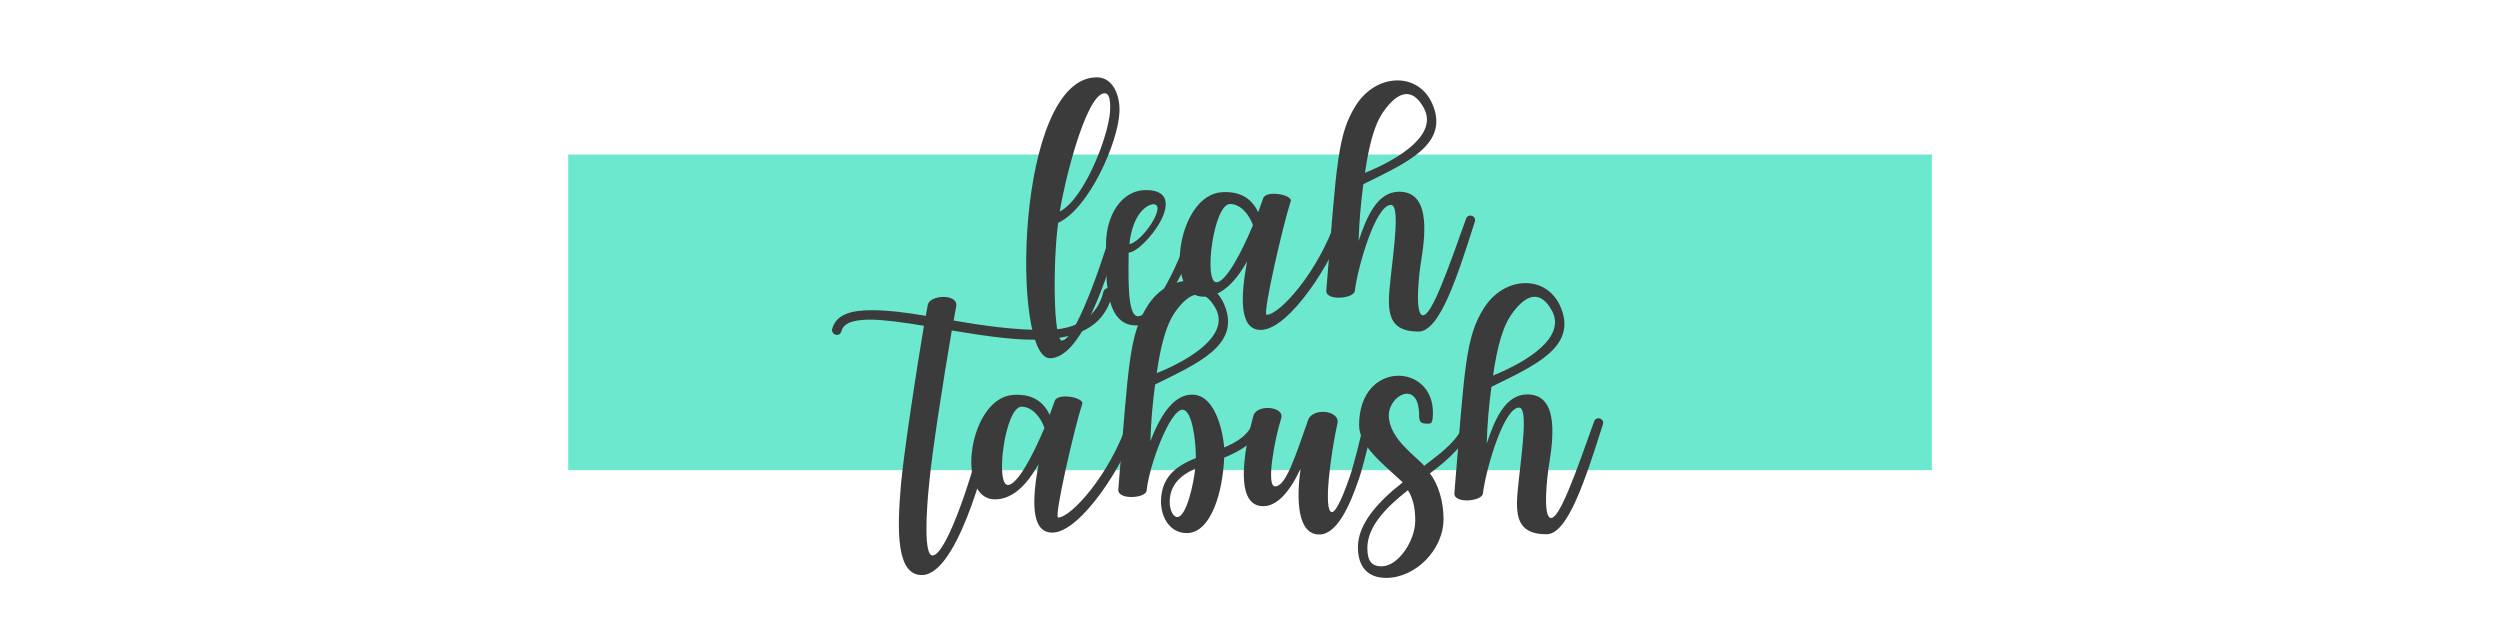 <?xml version="1.0" encoding="UTF-8"?>
<svg xmlns="http://www.w3.org/2000/svg" xmlns:xlink="http://www.w3.org/1999/xlink" width="1188pt" height="297pt" viewBox="0 0 1188 297" version="1.2">
<defs>
<g>
<symbol overflow="visible" id="glyph0-0">
<path style="stroke:none;" d="M 6.277 30.484 C 20.734 30.484 32.84 -4.371 41.355 -34.746 C 41.695 -35.977 41.02 -37.098 39.789 -37.434 C 38.555 -37.77 37.211 -37.098 36.984 -35.867 C 34.746 -25.777 19.164 22.078 11.992 22.078 C 7.957 22.078 7.621 -14.457 10.199 -33.848 C 24.992 -40.684 38.781 -72.293 39.34 -86.527 C 39.676 -94.707 36.09 -103 28.582 -103 C -10.199 -103 -12.105 30.484 6.277 30.484 Z M 10.984 -39.227 C 13 -52.566 23.09 -93.812 31.832 -95.379 C 34.969 -95.941 35.082 -90.898 34.855 -86.75 C 34.184 -75.207 22.641 -45.168 10.984 -39.227 Z M 10.984 -39.227 "/>
</symbol>
<symbol overflow="visible" id="glyph0-1">
<path style="stroke:none;" d="M 11.434 14.906 C 18.719 14.906 31.832 -1.234 42.367 -32.391 C 43.152 -34.633 44.047 -36.762 41.582 -37.434 C 39.117 -38.105 39.004 -36.426 38.105 -33.734 C 29.926 -8.184 18.383 10.535 12.328 10.535 C 6.949 10.535 7.957 -10.758 7.957 -19.727 C 14.906 -19.727 38.555 -49.426 16.141 -49.426 C 4.484 -49.426 -2.801 -37.211 -2.801 -23.762 C -2.801 -9.863 -4.148 14.906 11.434 14.906 Z M 8.293 -23.762 C 10.086 -39.789 17.82 -42.703 19.613 -42.703 C 26.562 -42.703 14.234 -24.547 8.293 -23.762 Z M 8.293 -23.762 "/>
</symbol>
<symbol overflow="visible" id="glyph0-2">
<path style="stroke:none;" d="M 33.062 17.035 C 46.512 17.035 67.582 -15.578 73.414 -34.633 C 74.195 -37.211 70.16 -39.227 69.043 -35.977 C 60.41 -10.312 41.918 9.863 35.867 9.863 C 33.734 9.863 43.934 -34.07 47.297 -44.047 C 48.531 -47.184 35.305 -49.652 34.184 -45.391 C 33.512 -43.488 32.727 -41.246 31.832 -38.891 C 29.141 -44.719 24.098 -48.98 14.684 -48.418 C -6.727 -47.184 -13.113 1.234 5.828 1.234 C 15.355 1.234 22.078 -7.621 26.562 -15.469 C 23.535 0.898 22.641 17.035 33.062 17.035 Z M 11.992 -5.605 C 5.828 -5.605 10.648 -42.812 18.492 -42.812 C 23.426 -42.812 27.57 -37.883 29.363 -32.727 C 23.984 -19.84 16.477 -5.605 11.992 -5.605 Z M 11.992 -5.605 "/>
</symbol>
<symbol overflow="visible" id="glyph0-3">
<path style="stroke:none;" d="M 40.125 17.82 C 50.211 17.82 58.617 -8.406 66.91 -34.52 C 67.246 -35.754 66.574 -36.875 65.344 -37.211 C 64.109 -37.547 62.988 -36.875 62.652 -35.641 C 53.91 -11.098 46.402 10.086 42.254 10.086 C 38.105 10.086 40.348 -10.086 41.469 -16.363 C 43.711 -30.484 45.055 -48.641 30.934 -48.641 C 20.512 -48.641 15.469 -36.762 11.656 -25.219 C 11.992 -35.418 12.664 -42.703 13.898 -52.23 C 33.961 -62.203 54.809 -70.945 46.848 -90 C 40.348 -105.691 20.176 -105.129 10.422 -89.777 C 1.57 -75.879 1.234 -62.094 -3.699 -1.793 C -4.258 3.473 9.527 2.242 9.863 -1.57 C 11.098 -12.215 19.613 -42.367 27.012 -42.367 C 31.27 -42.367 28.582 -23.312 26.898 -7.844 C 25.328 6.5 24.211 17.82 40.125 17.82 Z M 14.684 -57.609 C 16.586 -71.172 19.391 -80.809 23.09 -86.188 C 30.375 -96.836 37.324 -98.293 42.703 -88.32 C 49.203 -76.215 32.277 -64.781 14.684 -57.609 Z M 14.684 -57.609 "/>
</symbol>
<symbol overflow="visible" id="glyph0-4">
<path style="stroke:none;" d="M 6.277 37.211 C 22.191 37.211 35.977 -11.656 40.797 -34.855 C 41.02 -36.09 40.348 -37.098 39.117 -37.434 C 37.883 -37.77 36.648 -36.984 36.426 -35.754 C 31.719 -13.898 18.27 27.906 11.32 27.906 C 7.285 27.906 8.293 7.844 9.75 -6.164 C 11.207 -21.855 16.25 -53.91 20.512 -79.016 C 34.07 -76.773 47.969 -74.645 59.066 -74.645 C 78.344 -74.645 92.801 -79.578 96.836 -96.387 C 97.172 -97.621 96.5 -98.742 95.27 -99.078 C 94.035 -99.414 92.914 -98.629 92.578 -97.398 C 89.777 -86.078 80.922 -79.242 64.668 -79.242 C 49.09 -79.242 34.746 -81.48 21.406 -83.723 C 21.855 -86.078 22.191 -88.43 22.641 -90.672 C 23.426 -96.727 9.641 -95.941 9.078 -91.008 C 8.742 -89.441 8.52 -87.758 8.184 -85.965 C -1.008 -87.535 -9.641 -88.656 -17.707 -88.656 C -26.785 -88.656 -34.41 -86.863 -36.312 -79.801 C -36.648 -78.566 -35.867 -77.336 -34.633 -77 C -33.176 -76.773 -32.277 -77.336 -31.941 -78.68 C -30.711 -83.387 -24.211 -84.172 -17.82 -84.172 C -11.098 -84.059 -2.355 -82.828 7.285 -81.258 C 3.363 -58.281 -2.242 -20.734 -3.586 -6.387 C -5.605 16.25 -5.828 37.211 6.277 37.211 Z M 6.277 37.211 "/>
</symbol>
<symbol overflow="visible" id="glyph0-5">
<path style="stroke:none;" d="M 29.027 17.262 C 40.574 17.262 46.176 -2.129 46.848 -18.605 C 55.367 -22.078 62.43 -26.449 65.008 -34.633 C 65.344 -35.867 64.781 -37.098 63.551 -37.434 C 62.316 -37.77 61.082 -37.211 60.746 -35.977 C 58.84 -29.699 53.461 -26.227 46.848 -23.426 C 46.512 -28.355 43.488 -48.531 31.605 -48.531 C 23.984 -48.531 17.371 -41.133 11.77 -26.34 C 12.105 -36.539 12.777 -43.824 14.012 -53.352 C 34.07 -63.324 54.918 -72.066 46.961 -91.121 C 40.461 -106.812 20.285 -106.25 10.535 -90.898 C 1.68 -77 1.457 -63.773 -3.473 -3.473 C -3.922 1.68 9.641 0.785 9.977 -2.914 C 11.32 -15.578 21.184 -41.355 27.012 -41.355 C 31.496 -41.355 33.398 -27.234 33.398 -18.383 C 23.426 -14.457 16.812 -8.855 16.812 2.465 C 16.926 10.312 21.406 17.262 29.027 17.262 Z M 14.793 -58.73 C 16.699 -72.293 19.5 -81.93 23.199 -87.309 C 30.484 -97.957 37.434 -99.414 42.812 -89.441 C 49.316 -77.336 32.391 -65.902 14.793 -58.73 Z M 24.547 9.641 C 22.527 9.641 20.957 6.164 20.957 2.465 C 20.957 -5.492 26.004 -10.199 33.062 -13.336 C 32.391 -6.5 28.918 9.641 24.547 9.641 Z M 24.547 9.641 "/>
</symbol>
<symbol overflow="visible" id="glyph0-6">
<path style="stroke:none;" d="M 32.504 17.934 C 40.91 17.934 46.961 4.371 51.332 -8.406 C 53.688 -15.242 56.602 -28.242 58.281 -34.969 C 58.504 -35.867 58.73 -36.875 56.488 -37.547 C 54.359 -37.996 54.133 -36.984 53.91 -35.977 C 52.23 -28.582 49.203 -15.914 47.074 -9.75 C 45.055 -3.812 40.91 7.285 38.555 7.285 C 34.184 7.285 38.105 -21.297 41.133 -34.746 C 42.703 -41.246 28.582 -42.703 27.012 -35.867 C 21.07 -18.941 16.586 -4.93 11.543 -4.93 C 6.949 -4.93 11.656 -28.691 14.348 -36.984 C 16.586 -42.926 2.914 -44.27 1.234 -38.555 C 1.234 -38.219 -11.656 4.484 5.828 4.484 C 12.105 4.484 18.043 -1.457 23.648 -13.336 C 21.52 1.457 22.191 17.934 32.504 17.934 Z M 32.504 17.934 "/>
</symbol>
<symbol overflow="visible" id="glyph0-7">
<path style="stroke:none;" d="M 11.656 38.555 C 25.441 38.555 38.891 25.328 38.891 10.535 C 38.891 2.801 36.648 -5.715 32.391 -11.098 C 41.582 -17.82 49.762 -25.777 53.125 -34.52 C 53.688 -35.977 53.238 -36.875 51.781 -37.434 C 50.547 -37.883 49.316 -37.324 48.98 -36.09 C 46.625 -27.348 38.332 -21.297 29.699 -14.684 C 26.113 -19.055 12.891 -27.57 12.891 -38.668 C 12.891 -48.195 26.562 -55.367 27.234 -40.125 C 27.348 -36.762 27.012 -34.746 30.82 -34.746 C 32.727 -34.746 33.734 -34.184 33.848 -39.453 C 34.41 -63.773 -1.234 -65.008 -1.234 -34.07 C -1.234 -24.32 9.414 -16.25 19.5 -6.836 C 8.07 2.016 -1.793 12.777 -1.793 23.871 C -1.793 33.289 2.801 38.555 11.656 38.555 Z M 9.414 33.062 C 4.707 33.062 2.691 30.484 2.691 24.32 C 2.691 14.234 11.32 5.27 21.969 -3.137 C 24.547 1.008 25.441 5.605 25.441 11.434 C 25.441 20.734 17.484 33.062 9.414 33.062 Z M 9.414 33.062 "/>
</symbol>
</g>
<clipPath id="clip1">
  <path d="M 270.016 73.418 L 918.016 73.418 L 918.016 223.418 L 270.016 223.418 Z M 270.016 73.418 "/>
</clipPath>
</defs>
<g id="surface1">
<g clip-path="url(#clip1)" clip-rule="nonzero">
<path style=" stroke:none;fill-rule:nonzero;fill:rgb(42.349%,90.979%,80.779%);fill-opacity:1;" d="M 270.016 73.418 L 918.016 73.418 L 918.016 223.418 L 270.016 223.418 Z M 270.016 73.418 "/>
</g>
<g style="fill:rgb(23.14%,23.14%,23.14%);fill-opacity:1;">
  <use xlink:href="#glyph0-0" x="492.629" y="139.744"/>
</g>
<g style="fill:rgb(23.14%,23.14%,23.14%);fill-opacity:1;">
  <use xlink:href="#glyph0-1" x="528.383" y="139.744"/>
</g>
<g style="fill:rgb(23.14%,23.14%,23.14%);fill-opacity:1;">
  <use xlink:href="#glyph0-2" x="566.041" y="139.744"/>
</g>
<g style="fill:rgb(23.14%,23.14%,23.14%);fill-opacity:1;">
  <use xlink:href="#glyph0-3" x="633.961" y="139.744"/>
</g>
<g style="fill:rgb(23.14%,23.14%,23.14%);fill-opacity:1;">
  <use xlink:href="#glyph0-4" x="431.774" y="236.062"/>
</g>
<g style="fill:rgb(23.14%,23.14%,23.14%);fill-opacity:1;">
  <use xlink:href="#glyph0-2" x="466.966" y="236.062"/>
</g>
<g style="fill:rgb(23.14%,23.14%,23.14%);fill-opacity:1;">
  <use xlink:href="#glyph0-5" x="534.887" y="236.062"/>
</g>
<g style="fill:rgb(23.14%,23.14%,23.14%);fill-opacity:1;">
  <use xlink:href="#glyph0-6" x="594.401" y="236.062"/>
</g>
<g style="fill:rgb(23.14%,23.14%,23.14%);fill-opacity:1;">
  <use xlink:href="#glyph0-7" x="647.078" y="236.062"/>
</g>
<g style="fill:rgb(23.14%,23.14%,23.14%);fill-opacity:1;">
  <use xlink:href="#glyph0-3" x="694.824" y="236.062"/>
</g>
</g>
</svg>
